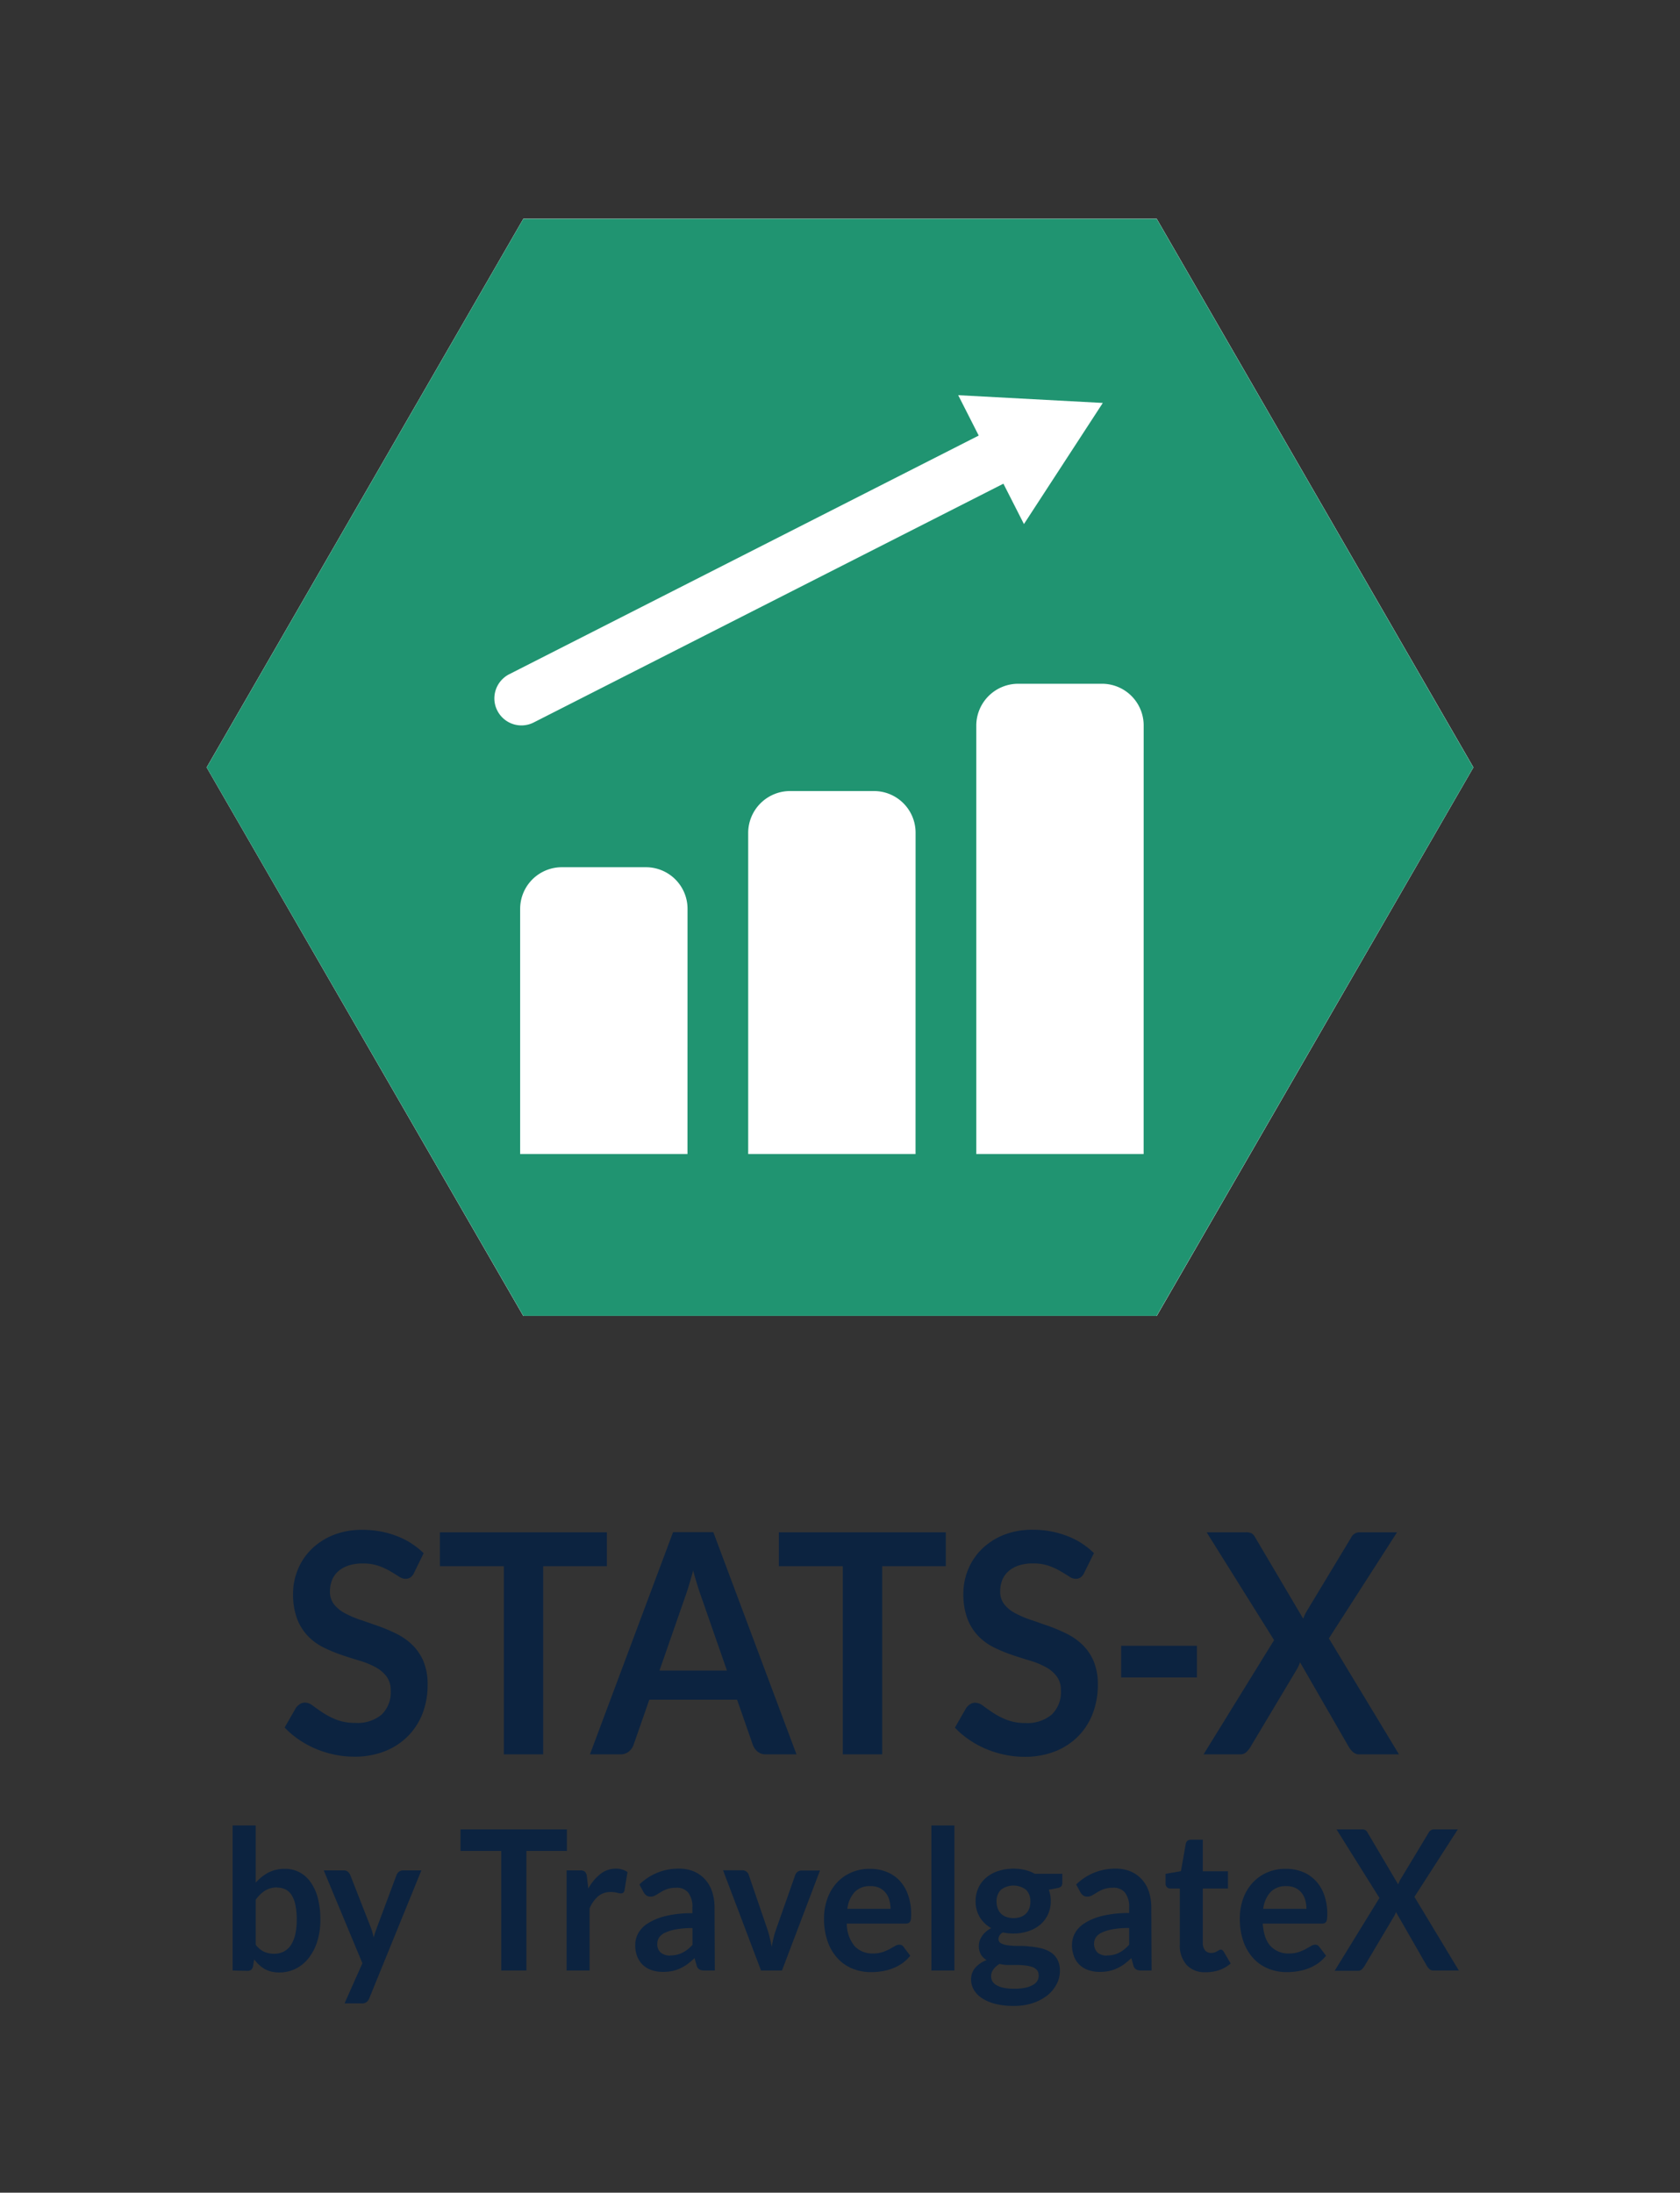 <svg id="Capa_1" data-name="Capa 1" xmlns="http://www.w3.org/2000/svg" viewBox="0 0 400.76 523"><rect x="0" y="0" width="400.76" height="523" fill="#333333" stroke="none"/><defs><style>.cls-1{fill:#0c2340;}.cls-2{fill:#fff;}.cls-3{fill:#209471;}</style></defs><title>logos-RGB</title><path class="cls-1" d="M98.79,375.11a2.7,2.7,0,0,1-.89,1.14,2.17,2.17,0,0,1-1.21.33,3,3,0,0,1-1.57-.57c-.58-.38-1.27-.8-2.06-1.26a15.92,15.92,0,0,0-2.77-1.27,11.15,11.15,0,0,0-3.76-.56,10.56,10.56,0,0,0-3.4.49,7.12,7.12,0,0,0-2.44,1.37,5.5,5.5,0,0,0-1.49,2.11,7.35,7.35,0,0,0-.49,2.69,4.86,4.86,0,0,0,1,3.12,8.26,8.26,0,0,0,2.63,2.12,24.17,24.17,0,0,0,3.74,1.58c1.4.46,2.82,1,4.28,1.48a42.18,42.18,0,0,1,4.27,1.83,14.86,14.86,0,0,1,3.74,2.64,12.09,12.09,0,0,1,2.64,3.9,14.22,14.22,0,0,1,1,5.61,19.06,19.06,0,0,1-1.17,6.72A15.59,15.59,0,0,1,97.41,414a16,16,0,0,1-5.5,3.66A19.4,19.4,0,0,1,84.47,419a22.85,22.85,0,0,1-4.74-.5,24.18,24.18,0,0,1-4.49-1.41,22.51,22.51,0,0,1-4-2.2,19.69,19.69,0,0,1-3.34-2.85l2.72-4.73a3.63,3.63,0,0,1,.93-.86,2.19,2.19,0,0,1,1.2-.35,3.24,3.24,0,0,1,1.89.75c.67.5,1.47,1.06,2.39,1.67a17.9,17.9,0,0,0,3.25,1.67,12,12,0,0,0,4.48.75A8.94,8.94,0,0,0,91,409a7.36,7.36,0,0,0,2.2-5.73,5.48,5.48,0,0,0-1-3.41,8,8,0,0,0-2.63-2.21,19.45,19.45,0,0,0-3.74-1.53q-2.08-.62-4.26-1.35A37.14,37.14,0,0,1,77.28,393a13.69,13.69,0,0,1-3.73-2.67,12.32,12.32,0,0,1-2.64-4.12,16.51,16.51,0,0,1-1-6.1,15,15,0,0,1,1.1-5.65,14.44,14.44,0,0,1,3.21-4.87,15.94,15.94,0,0,1,5.18-3.41,18.19,18.19,0,0,1,7-1.28,22.48,22.48,0,0,1,8.24,1.47,18.51,18.51,0,0,1,6.42,4.1Z"/><path class="cls-1" d="M144.77,365.48v8.09H129.58v44.88h-9.39V373.57H104.93v-8.09Z"/><path class="cls-1" d="M190,418.45h-7.26a3,3,0,0,1-2-.64,3.77,3.77,0,0,1-1.14-1.59l-3.77-10.81H154.89l-3.77,10.81a3.51,3.51,0,0,1-1.1,1.54,3,3,0,0,1-2,.69h-7.29l19.83-53h9.6Zm-32.68-20h16.09l-6.14-17.62c-.28-.78-.59-1.7-.92-2.77s-.67-2.21-1-3.46q-.5,1.88-1,3.48c-.31,1.08-.62,2-.92,2.82Z"/><path class="cls-1" d="M225.62,365.48v8.09H210.44v44.88h-9.39V373.57H185.79v-8.09Z"/><path class="cls-1" d="M258.65,375.11a2.7,2.7,0,0,1-.89,1.14,2.17,2.17,0,0,1-1.21.33A3,3,0,0,1,255,376c-.58-.38-1.26-.8-2.06-1.26a15.92,15.92,0,0,0-2.77-1.27,11.15,11.15,0,0,0-3.76-.56,10.56,10.56,0,0,0-3.4.49,7.12,7.12,0,0,0-2.44,1.37,5.5,5.5,0,0,0-1.49,2.11,7.35,7.35,0,0,0-.49,2.69,4.86,4.86,0,0,0,1,3.12,8.2,8.2,0,0,0,2.64,2.12,24,24,0,0,0,3.73,1.58c1.4.46,2.82,1,4.28,1.48a42.18,42.18,0,0,1,4.27,1.83,14.86,14.86,0,0,1,3.74,2.64,12.09,12.09,0,0,1,2.64,3.9,14.22,14.22,0,0,1,1,5.61,19.06,19.06,0,0,1-1.17,6.72,15.59,15.59,0,0,1-3.42,5.46,16,16,0,0,1-5.5,3.66,19.38,19.38,0,0,1-7.43,1.34,22.87,22.87,0,0,1-4.75-.5,24.18,24.18,0,0,1-4.49-1.41,22.51,22.51,0,0,1-4-2.2,19.69,19.69,0,0,1-3.34-2.85l2.72-4.73a3.63,3.63,0,0,1,.93-.86,2.19,2.19,0,0,1,1.2-.35,3.24,3.24,0,0,1,1.89.75c.68.5,1.47,1.06,2.39,1.67a17.9,17.9,0,0,0,3.25,1.67,12,12,0,0,0,4.48.75,8.94,8.94,0,0,0,6.22-2,7.33,7.33,0,0,0,2.2-5.73,5.48,5.48,0,0,0-1-3.41,8,8,0,0,0-2.63-2.21,19.45,19.45,0,0,0-3.74-1.53q-2.08-.62-4.26-1.35a37.14,37.14,0,0,1-4.26-1.76,13.69,13.69,0,0,1-3.73-2.67,12.32,12.32,0,0,1-2.64-4.12,16.51,16.51,0,0,1-1-6.1,15,15,0,0,1,1.1-5.65,14.44,14.44,0,0,1,3.21-4.87,15.94,15.94,0,0,1,5.18-3.41,18.19,18.19,0,0,1,7-1.28,22.48,22.48,0,0,1,8.24,1.47,18.51,18.51,0,0,1,6.42,4.1Z"/><path class="cls-1" d="M267.45,392.55h18.08v7.55H267.45Z"/><path class="cls-1" d="M303.93,391.2l-16.09-25.72h9.35a2.85,2.85,0,0,1,1.42.27,2.52,2.52,0,0,1,.78.9l11.49,19.45c.11-.31.24-.63.38-.93a8.33,8.33,0,0,1,.49-.93l10.51-17.41a2.26,2.26,0,0,1,2-1.35h9L317,390.79l16.72,27.66h-9.39a2.2,2.2,0,0,1-1.52-.51,4.69,4.69,0,0,1-1-1.17l-11.7-20.3a6.78,6.78,0,0,1-.31.83c-.12.25-.23.49-.35.71l-11.21,18.76a5.64,5.64,0,0,1-.94,1.15,2,2,0,0,1-1.4.53h-8.79Z"/><path class="cls-1" d="M55.49,470V435.41H61v13.65A10.83,10.83,0,0,1,64,446.65a8.46,8.46,0,0,1,4-.9,7.24,7.24,0,0,1,3.41.81,7.48,7.48,0,0,1,2.66,2.34,11.5,11.5,0,0,1,1.74,3.8,20.34,20.34,0,0,1,.61,5.2,17.09,17.09,0,0,1-.69,5,12.45,12.45,0,0,1-2,4,9.08,9.08,0,0,1-3.08,2.62,8.65,8.65,0,0,1-4.06.95,8.14,8.14,0,0,1-1.91-.22,6.93,6.93,0,0,1-1.58-.62,6.79,6.79,0,0,1-1.32-1,11.91,11.91,0,0,1-1.16-1.27l-.25,1.61a1.5,1.5,0,0,1-.45.86,1.4,1.4,0,0,1-.88.26Zm10.66-19.81a5.36,5.36,0,0,0-2.92.76A8.31,8.31,0,0,0,61,453.12v10.72a5.27,5.27,0,0,0,2,1.69,5.9,5.9,0,0,0,2.39.48,5.15,5.15,0,0,0,2.24-.49,4.55,4.55,0,0,0,1.7-1.49,8,8,0,0,0,1.08-2.53,15.27,15.27,0,0,0,.37-3.6,16.46,16.46,0,0,0-.32-3.56,6.88,6.88,0,0,0-.92-2.36,3.69,3.69,0,0,0-1.46-1.33A4.32,4.32,0,0,0,66.15,450.23Z"/><path class="cls-1" d="M88.1,476.61a2.25,2.25,0,0,1-.64.92,1.86,1.86,0,0,1-1.19.32H82.19l4.26-9.58-9.22-22.14H82a1.47,1.47,0,0,1,1,.32,2.17,2.17,0,0,1,.54.75l4.86,12.4a9.8,9.8,0,0,1,.42,1.26c.12.43.23.87.31,1.3.12-.45.25-.88.39-1.3s.3-.85.46-1.29L94.6,447.2a1.72,1.72,0,0,1,.59-.77,1.53,1.53,0,0,1,.92-.3h4.4Z"/><path class="cls-1" d="M135.23,436.34v5.15h-9.66V470h-6V441.49h-9.71v-5.15Z"/><path class="cls-1" d="M135.16,470V446.13h3.22a1.72,1.72,0,0,1,1.18.32,1.92,1.92,0,0,1,.44,1.12l.34,2.89A11.08,11.08,0,0,1,143.2,447a5.84,5.84,0,0,1,3.69-1.29,4.64,4.64,0,0,1,2.8.82l-.71,4.31a1,1,0,0,1-.29.6,1,1,0,0,1-.6.17,3.47,3.47,0,0,1-.91-.16,5.8,5.8,0,0,0-1.54-.17,4.52,4.52,0,0,0-2.93,1,7.68,7.68,0,0,0-2.06,2.91V470Z"/><path class="cls-1" d="M170.52,470h-2.46a2.51,2.51,0,0,1-1.23-.25,1.58,1.58,0,0,1-.66-1l-.49-1.7a19.17,19.17,0,0,1-1.7,1.44,10.58,10.58,0,0,1-1.72,1,8.4,8.4,0,0,1-1.89.63,10.87,10.87,0,0,1-2.22.21,8.21,8.21,0,0,1-2.67-.41,5.78,5.78,0,0,1-2.1-1.22,5.62,5.62,0,0,1-1.36-2,7.45,7.45,0,0,1-.49-2.83,5.86,5.86,0,0,1,.68-2.68,6.54,6.54,0,0,1,2.25-2.38,14,14,0,0,1,4.2-1.77,26,26,0,0,1,6.51-.7V455a5.51,5.51,0,0,0-1-3.58,3.45,3.45,0,0,0-2.81-1.16,6.68,6.68,0,0,0-2.22.32,8.51,8.51,0,0,0-1.54.74c-.44.27-.84.52-1.21.73a2.35,2.35,0,0,1-1.22.33,1.57,1.57,0,0,1-1-.3,2.31,2.31,0,0,1-.64-.75l-1-1.84a13.18,13.18,0,0,1,9.48-3.78,8.81,8.81,0,0,1,3.57.69,7.73,7.73,0,0,1,2.65,1.91,8.26,8.26,0,0,1,1.66,2.93,12,12,0,0,1,.56,3.73Zm-10.66-3.59a6.83,6.83,0,0,0,1.55-.16,6,6,0,0,0,1.35-.48A7.68,7.68,0,0,0,164,465a12.15,12.15,0,0,0,1.19-1.12v-4a21.3,21.3,0,0,0-4,.32,10.17,10.17,0,0,0-2.59.81,3.42,3.42,0,0,0-1.39,1.15,2.67,2.67,0,0,0-.41,1.43,2.58,2.58,0,0,0,.86,2.18A3.54,3.54,0,0,0,159.86,466.45Z"/><path class="cls-1" d="M186.54,470h-5l-9.06-23.91h4.55a1.66,1.66,0,0,1,1,.3,1.5,1.5,0,0,1,.57.77L183,460q.38,1.13.63,2.19c.17.72.32,1.43.46,2.15.13-.72.28-1.43.45-2.15a20.72,20.72,0,0,1,.66-2.19l4.5-12.77a1.59,1.59,0,0,1,.56-.77,1.54,1.54,0,0,1,1-.3h4.34Z"/><path class="cls-1" d="M207.5,445.75a10.47,10.47,0,0,1,4,.73,8.67,8.67,0,0,1,3.12,2.11,9.67,9.67,0,0,1,2,3.4,13.38,13.38,0,0,1,.73,4.6,8.14,8.14,0,0,1-.05,1.08,1.77,1.77,0,0,1-.2.68.87.87,0,0,1-.39.35,1.56,1.56,0,0,1-.62.11H202a8.48,8.48,0,0,0,1.88,5.4,5.75,5.75,0,0,0,4.36,1.73,7.16,7.16,0,0,0,2.3-.33,11.76,11.76,0,0,0,1.69-.72l1.26-.72a2,2,0,0,1,1.06-.33,1.15,1.15,0,0,1,.57.14,1.26,1.26,0,0,1,.43.4l1.59,2.09a9.06,9.06,0,0,1-2,1.88,11.21,11.21,0,0,1-2.36,1.21,12.5,12.5,0,0,1-2.51.64,16.51,16.51,0,0,1-2.48.19,11.67,11.67,0,0,1-4.42-.83,9.8,9.8,0,0,1-3.55-2.45,11.56,11.56,0,0,1-2.38-4,16.19,16.19,0,0,1-.87-5.54,13.62,13.62,0,0,1,.76-4.6,11,11,0,0,1,2.16-3.75,10.09,10.09,0,0,1,3.45-2.53A10.72,10.72,0,0,1,207.5,445.75Zm.11,4.13a4.91,4.91,0,0,0-3.75,1.42,7.18,7.18,0,0,0-1.73,4h10.3a7.27,7.27,0,0,0-.29-2.11,4.8,4.8,0,0,0-.88-1.73,4.3,4.3,0,0,0-1.51-1.18A4.93,4.93,0,0,0,207.61,449.88Z"/><path class="cls-1" d="M227.67,435.41V470h-5.49V435.41Z"/><path class="cls-1" d="M241.75,445.71a11.61,11.61,0,0,1,2.76.31,9.35,9.35,0,0,1,2.35.92h6.55v2.15a1.3,1.3,0,0,1-.26.84,1.55,1.55,0,0,1-.91.41l-2.05.4a8.59,8.59,0,0,1,.35,1.28,8.16,8.16,0,0,1,.12,1.42,7.44,7.44,0,0,1-.68,3.21,7.21,7.21,0,0,1-1.86,2.44,8.67,8.67,0,0,1-2.83,1.54,10.9,10.9,0,0,1-3.54.55,12.28,12.28,0,0,1-2.51-.25,1.87,1.87,0,0,0-1.06,1.52,1.13,1.13,0,0,0,.63,1.07,4.81,4.81,0,0,0,1.66.48,16.59,16.59,0,0,0,2.35.14c.87,0,1.77,0,2.69.12a19.68,19.68,0,0,1,2.68.41,7.54,7.54,0,0,1,2.35.92,4.89,4.89,0,0,1,1.66,1.72,5.54,5.54,0,0,1,.64,2.79,6.8,6.8,0,0,1-.75,3.09,8.24,8.24,0,0,1-2.15,2.67,11.2,11.2,0,0,1-3.46,1.88,14,14,0,0,1-4.66.71,17.15,17.15,0,0,1-4.51-.52,10.45,10.45,0,0,1-3.17-1.4,5.85,5.85,0,0,1-1.87-2,4.82,4.82,0,0,1-.62-2.37,4.18,4.18,0,0,1,1-2.82,6.71,6.71,0,0,1,2.71-1.82,3.85,3.85,0,0,1-1.35-1.31,3.94,3.94,0,0,1-.51-2.12,4,4,0,0,1,.17-1.1,4.36,4.36,0,0,1,.55-1.13,5.34,5.34,0,0,1,.92-1.07,6.4,6.4,0,0,1,1.31-.89,7.49,7.49,0,0,1-2.72-2.61,7.23,7.23,0,0,1-1-3.83,7.43,7.43,0,0,1,.68-3.2,7.08,7.08,0,0,1,1.89-2.45,8.56,8.56,0,0,1,2.86-1.55A11.93,11.93,0,0,1,241.75,445.71Zm6,25.33a1.67,1.67,0,0,0-.4-1.16,2.69,2.69,0,0,0-1.09-.71,8,8,0,0,0-1.61-.36,15,15,0,0,0-1.95-.12h-2.13a8.81,8.81,0,0,1-2.13-.26A4.93,4.93,0,0,0,237,469.7a2.68,2.68,0,0,0-.57,1.69,2.44,2.44,0,0,0,.3,1.18,2.59,2.59,0,0,0,1,.94,5.5,5.5,0,0,0,1.7.62,12.44,12.44,0,0,0,2.56.22,12,12,0,0,0,2.64-.25,6.25,6.25,0,0,0,1.83-.69,2.81,2.81,0,0,0,1.06-1.05A2.69,2.69,0,0,0,247.77,471Zm-6-13.54a5.07,5.07,0,0,0,1.78-.29,3.43,3.43,0,0,0,1.25-.81,3.23,3.23,0,0,0,.76-1.23,4.72,4.72,0,0,0,.25-1.58,3.81,3.81,0,0,0-1-2.81,4.93,4.93,0,0,0-6.06,0,3.85,3.85,0,0,0-1,2.81,4.44,4.44,0,0,0,.26,1.56,3.33,3.33,0,0,0,.75,1.24,3.36,3.36,0,0,0,1.27.82A5,5,0,0,0,241.75,457.5Z"/><path class="cls-1" d="M274.71,470h-2.46a2.44,2.44,0,0,1-1.22-.25,1.55,1.55,0,0,1-.67-1l-.49-1.7a19.17,19.17,0,0,1-1.7,1.44,10.17,10.17,0,0,1-1.72,1,8.4,8.4,0,0,1-1.89.63,10.74,10.74,0,0,1-2.22.21,8.11,8.11,0,0,1-2.66-.41,5.44,5.44,0,0,1-3.47-3.26,7.45,7.45,0,0,1-.49-2.83,5.86,5.86,0,0,1,.68-2.68,6.54,6.54,0,0,1,2.25-2.38,14.14,14.14,0,0,1,4.2-1.77,26,26,0,0,1,6.51-.7V455a5.51,5.51,0,0,0-1-3.58,3.45,3.45,0,0,0-2.81-1.16,6.77,6.77,0,0,0-2.22.32,8.84,8.84,0,0,0-1.54.74c-.44.27-.84.52-1.21.73a2.35,2.35,0,0,1-1.22.33,1.57,1.57,0,0,1-1-.3,2.43,2.43,0,0,1-.64-.75l-1-1.84a13.18,13.18,0,0,1,9.48-3.78,8.81,8.81,0,0,1,3.57.69,7.64,7.64,0,0,1,2.65,1.91,8.26,8.26,0,0,1,1.66,2.93,12,12,0,0,1,.56,3.73Zm-10.66-3.59a7,7,0,0,0,1.56-.16,6.1,6.1,0,0,0,1.34-.48,7.68,7.68,0,0,0,1.22-.79,12.15,12.15,0,0,0,1.19-1.12v-4a21.3,21.3,0,0,0-4,.32,10.17,10.17,0,0,0-2.59.81,3.32,3.32,0,0,0-1.38,1.15,3,3,0,0,0,.44,3.61A3.54,3.54,0,0,0,264.05,466.45Z"/><path class="cls-1" d="M287.59,470.41a5.83,5.83,0,0,1-4.55-1.76,7,7,0,0,1-1.6-4.86V450.44h-2.31a1,1,0,0,1-.76-.31,1.16,1.16,0,0,1-.33-.9v-2.29l3.67-.63,1.15-6.52a1.24,1.24,0,0,1,.41-.73,1.29,1.29,0,0,1,.82-.25h2.84v7.53h6v4.1h-6v13a2.62,2.62,0,0,0,.53,1.74,1.77,1.77,0,0,0,1.42.63,2.66,2.66,0,0,0,.86-.12,5.84,5.84,0,0,0,.6-.27c.17-.1.32-.18.45-.27a.73.73,0,0,1,.4-.13.57.57,0,0,1,.4.13,1.88,1.88,0,0,1,.34.38l1.64,2.8a8.29,8.29,0,0,1-2.75,1.59A10,10,0,0,1,287.59,470.41Z"/><path class="cls-1" d="M306.72,445.75a10.41,10.41,0,0,1,4,.73,8.5,8.5,0,0,1,3.12,2.11,9.54,9.54,0,0,1,2.05,3.4,13.38,13.38,0,0,1,.73,4.6,7.9,7.9,0,0,1-.06,1.08,1.78,1.78,0,0,1-.19.68.87.87,0,0,1-.39.35,1.62,1.62,0,0,1-.63.11H301.23c.17,2.45.79,4.25,1.89,5.4a5.75,5.75,0,0,0,4.35,1.73,7.12,7.12,0,0,0,2.3-.33,10.86,10.86,0,0,0,1.69-.72l1.27-.72a2,2,0,0,1,1-.33,1.18,1.18,0,0,1,.58.14,1.33,1.33,0,0,1,.42.4l1.6,2.09a9.5,9.5,0,0,1-2,1.88,11.53,11.53,0,0,1-2.37,1.21,12.33,12.33,0,0,1-2.51.64,16.38,16.38,0,0,1-2.47.19,11.67,11.67,0,0,1-4.42-.83,9.84,9.84,0,0,1-3.56-2.45,11.56,11.56,0,0,1-2.38-4,16.44,16.44,0,0,1-.86-5.54,13.87,13.87,0,0,1,.75-4.6,11.22,11.22,0,0,1,2.17-3.75,10.15,10.15,0,0,1,3.44-2.53A10.79,10.79,0,0,1,306.72,445.75Zm.11,4.13a4.91,4.91,0,0,0-3.75,1.42,7.12,7.12,0,0,0-1.74,4h10.31a7.63,7.63,0,0,0-.29-2.11,4.82,4.82,0,0,0-.89-1.73,4.21,4.21,0,0,0-1.51-1.18A4.91,4.91,0,0,0,306.83,449.88Z"/><path class="cls-1" d="M329.06,452.7l-10.24-16.36h6a1.79,1.79,0,0,1,.89.17,1.49,1.49,0,0,1,.5.57l7.31,12.38c.08-.2.16-.4.25-.59a5.71,5.71,0,0,1,.31-.6l6.68-11.07a1.46,1.46,0,0,1,1.27-.86h5.73l-10.35,16.1L348,470h-6a1.37,1.37,0,0,1-1-.33,2.71,2.71,0,0,1-.61-.74L333,456.05a5.36,5.36,0,0,1-.2.53c-.08.16-.15.31-.23.45L325.46,469a3.43,3.43,0,0,1-.6.73,1.2,1.2,0,0,1-.88.34h-5.6Z"/><polygon class="cls-2" points="275.92 52.2 124.84 52.2 49.31 183.04 124.84 313.87 275.92 313.87 351.46 183.04 275.92 52.2"/><polygon class="cls-2" points="275.93 52.2 124.85 52.2 49.31 183.04 124.85 313.88 275.93 313.88 351.46 183.04 275.93 52.2"/><path class="cls-3" d="M275.92,52.2H124.84L49.3,183.05l75.54,130.81H275.92l75.54-130.81ZM118.64,169.5a6.31,6.31,0,0,1-.71-2.94,6.48,6.48,0,0,1,3.54-5.74l112-56.93-4.89-9.63,34.49,1.85L244.26,125l-4.9-9.63-112,56.93A6.45,6.45,0,0,1,118.64,169.5ZM164,275.26H124.08V216.78a9.94,9.94,0,0,1,10-9.93h20a9.92,9.92,0,0,1,9.93,9.93Zm54.4,0H178.48V198.61a10,10,0,0,1,10-9.93h20a9.93,9.93,0,0,1,9.93,9.93Zm54.41,0H232.89V173.09a10,10,0,0,1,10-10h20a9.94,9.94,0,0,1,9.93,10Z"/></svg>
